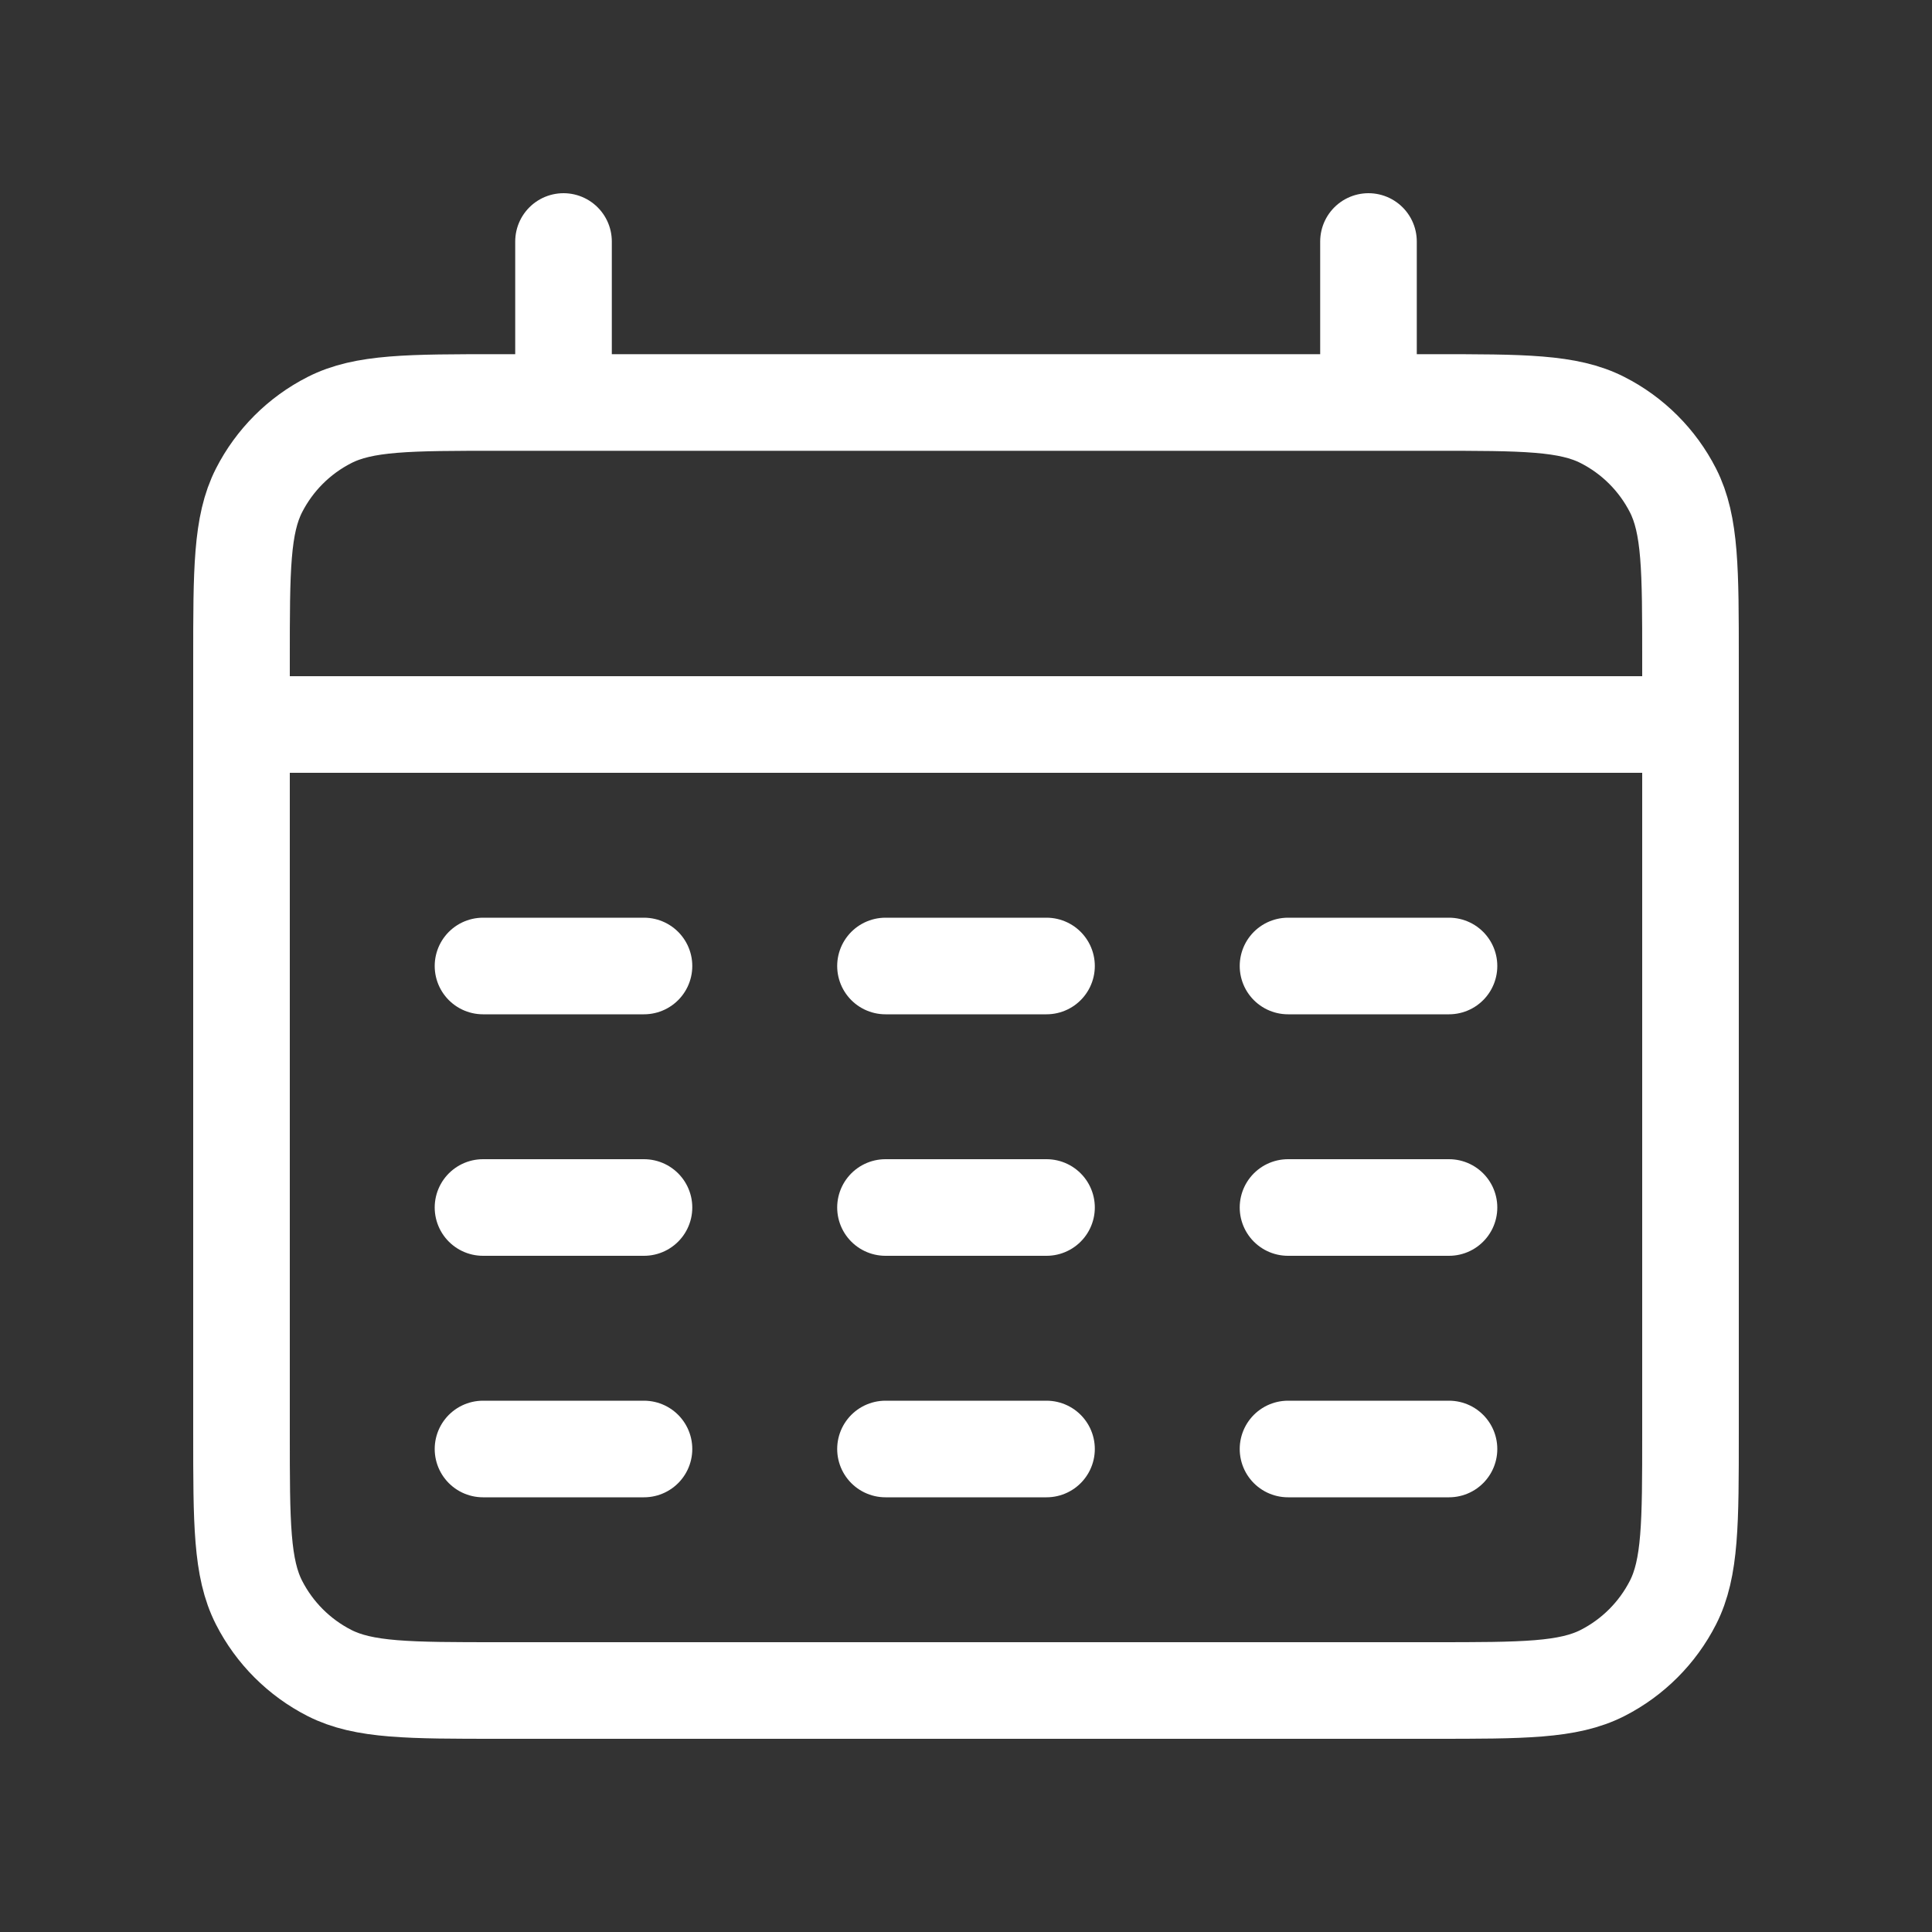 <svg width="40" height="40" viewBox="0 0 40 40" fill="none" xmlns="http://www.w3.org/2000/svg">
<rect x="0" y="0" width="40" height="40" fill="#333333" stroke="none"/>
<path d="M5 15H35M11.667 5V8.333M28.333 5V8.333M10 20H13.333M18.333 20H21.667M26.667 20H30M10 25H13.333M18.333 25H21.667M26.667 25H30M10 30H13.333M18.333 30H21.667M26.667 30H30M10.333 35H29.667C31.534 35 32.467 35 33.18 34.637C33.807 34.317 34.317 33.807 34.637 33.18C35 32.467 35 31.534 35 29.667V13.667C35 11.8 35 10.866 34.637 10.153C34.317 9.526 33.807 9.016 33.18 8.697C32.467 8.333 31.534 8.333 29.667 8.333H10.333C8.466 8.333 7.533 8.333 6.82 8.697C6.193 9.016 5.683 9.526 5.363 10.153C5 10.866 5 11.8 5 13.667V29.667C5 31.534 5 32.467 5.363 33.18C5.683 33.807 6.193 34.317 6.82 34.637C7.533 35 8.466 35 10.333 35Z" stroke="white" stroke-width="2" stroke-linecap="round"/>
</svg>
